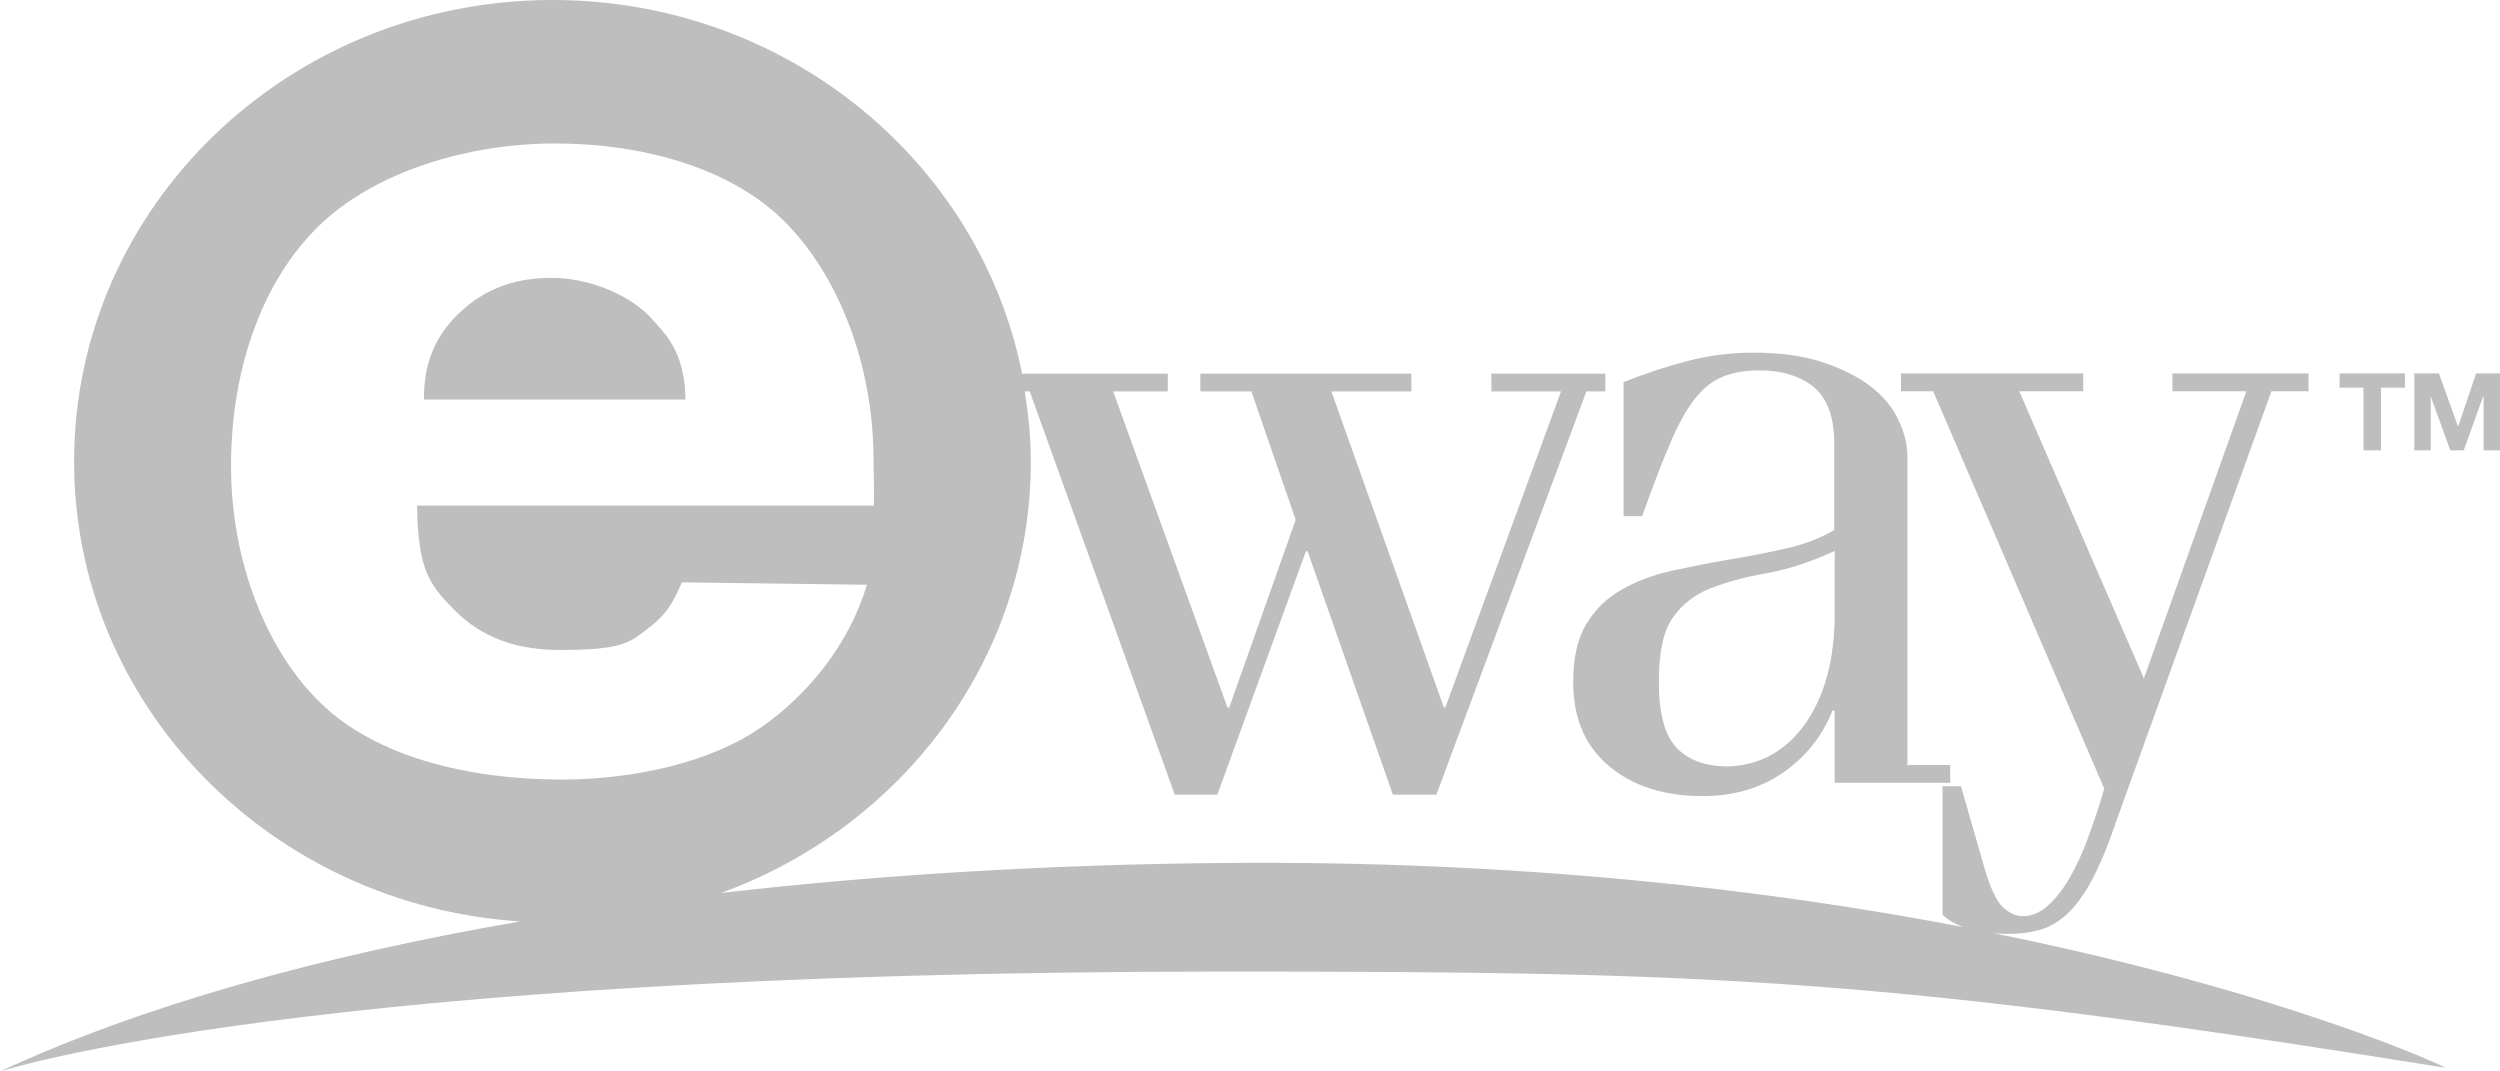 <svg xmlns="http://www.w3.org/2000/svg" preserveAspectRatio="xMidYMid" width="70" height="30" viewBox="0 0 70 30"><defs><style>.cls-1 { fill: #bebebe; fill-rule: evenodd; }</style></defs><path d="M69.54 12.61v-1.527h-.006l-.548 1.527h-.378l-.547-1.512v1.512h-.46v-2.154h.69l.53 1.48h.01l.5-1.48H70v2.154h-.46zm-2.87 0h-.492v-1.756h-.67v-.398h1.83v.398h-.67v1.756zm-7.445 10.478c-.222.645-.443 1.166-.658 1.565-.216.4-.442.71-.682.933-.24.223-.494.372-.765.45-.272.076-.574.114-.91.114-.145 0-.272-.012-.403-.023 8.25 1.667 12.75 3.783 12.663 3.77-15.697-2.516-20.44-2.693-34.22-2.693C8.54 27.204 0 30 0 30c3.952-1.83 8.918-3.226 14.565-4.2-6.974-.45-12.49-6.036-12.49-12.877C2.075 5.786 8.073 0 15.472 0c6.525 0 11.955 4.503 13.147 10.462h4.08v.498h-1.53l3.2 8.85h.05l1.86-5.254-1.24-3.596h-1.43v-.498h5.91v.498h-2.24l3.15 8.85h.04l3.24-8.85h-1.95v-.498h3.19v.498h-.53l-4.2 11.29H39l-2.387-6.815h-.047l-2.48 6.815h-1.193l-4.06-11.29h-.14c.102.64.17 1.293.17 1.963 0 5.53-3.608 10.236-8.673 12.08 4.41-.507 9.123-.795 14.045-.84 8.32-.076 15.292.75 20.737 1.795-.235-.088-.436-.2-.582-.35v-3.594h.517l.642 2.234c.17.6.35.982.53 1.15.18.17.37.255.56.255.24 0 .46-.092.68-.276.21-.185.42-.44.61-.76.19-.324.37-.704.53-1.14.16-.44.32-.904.46-1.395l-4.79-11.127h-.9v-.498h5.1v.498h-1.79l3.49 8.04 2.87-8.04h-2.07v-.498h3.81v.498H63.6l-4.38 12.133zm-37.957-2.69c1.34-.922 2.51-2.353 3.005-4.025l-5.18-.067c-.325.75-.51.994-1.284 1.54-.41.28-1.02.354-2.13.354-1.5 0-2.38-.526-3-1.165-.66-.672-.98-1.105-1-2.878h12.79c.01-.33-.01-1.115-.01-1.28 0-2.703-1.01-5.222-2.53-6.713-1.52-1.49-3.99-2.147-6.38-2.147-2.48 0-5.09.805-6.64 2.327-1.55 1.523-2.44 3.95-2.44 6.706 0 2.665.99 5.18 2.53 6.655 1.53 1.476 4.1 2.123 6.72 2.123 2.08 0 4.2-.505 5.54-1.43zM15.444 7.78c1.074 0 2.234.49 2.827 1.17.31.352.92.89.92 2.237h-7.32c-.01-1.13.39-1.897 1.11-2.535.66-.575 1.45-.872 2.47-.872zM53.46 21.42h1.146v.498h-3.234v-2.022h-.062c-.287.72-.75 1.3-1.386 1.738-.635.438-1.384.657-2.244.657-1.083 0-1.96-.28-2.627-.84-.67-.56-1.004-1.34-1.004-2.36 0-.67.12-1.21.37-1.62.24-.4.57-.73.99-.96.41-.24.88-.41 1.4-.53.52-.11 1.05-.22 1.59-.31s1.07-.19 1.59-.31c.52-.11.97-.29 1.37-.52v-2.42c0-.73-.19-1.26-.57-1.58-.38-.31-.89-.47-1.52-.47-.42 0-.77.06-1.06.19-.29.12-.55.34-.78.64-.23.3-.46.72-.68 1.25-.23.53-.48 1.2-.77 2h-.52V10.7c.62-.247 1.22-.445 1.81-.596.58-.15 1.2-.23 1.83-.23.75 0 1.39.09 1.93.266.54.18.99.405 1.35.68.36.28.62.59.78.946.17.35.25.704.25 1.06v8.614zm-2.088-5.993c-.67.307-1.303.515-1.9.622-.6.1-1.12.25-1.567.42-.446.17-.8.45-1.063.82-.264.37-.395.97-.395 1.8 0 .88.164 1.49.49 1.84.326.35.808.53 1.447.53.907-.03 1.633-.44 2.174-1.21.542-.78.814-1.81.814-3.08v-1.75z" class="cls-1"/></svg>